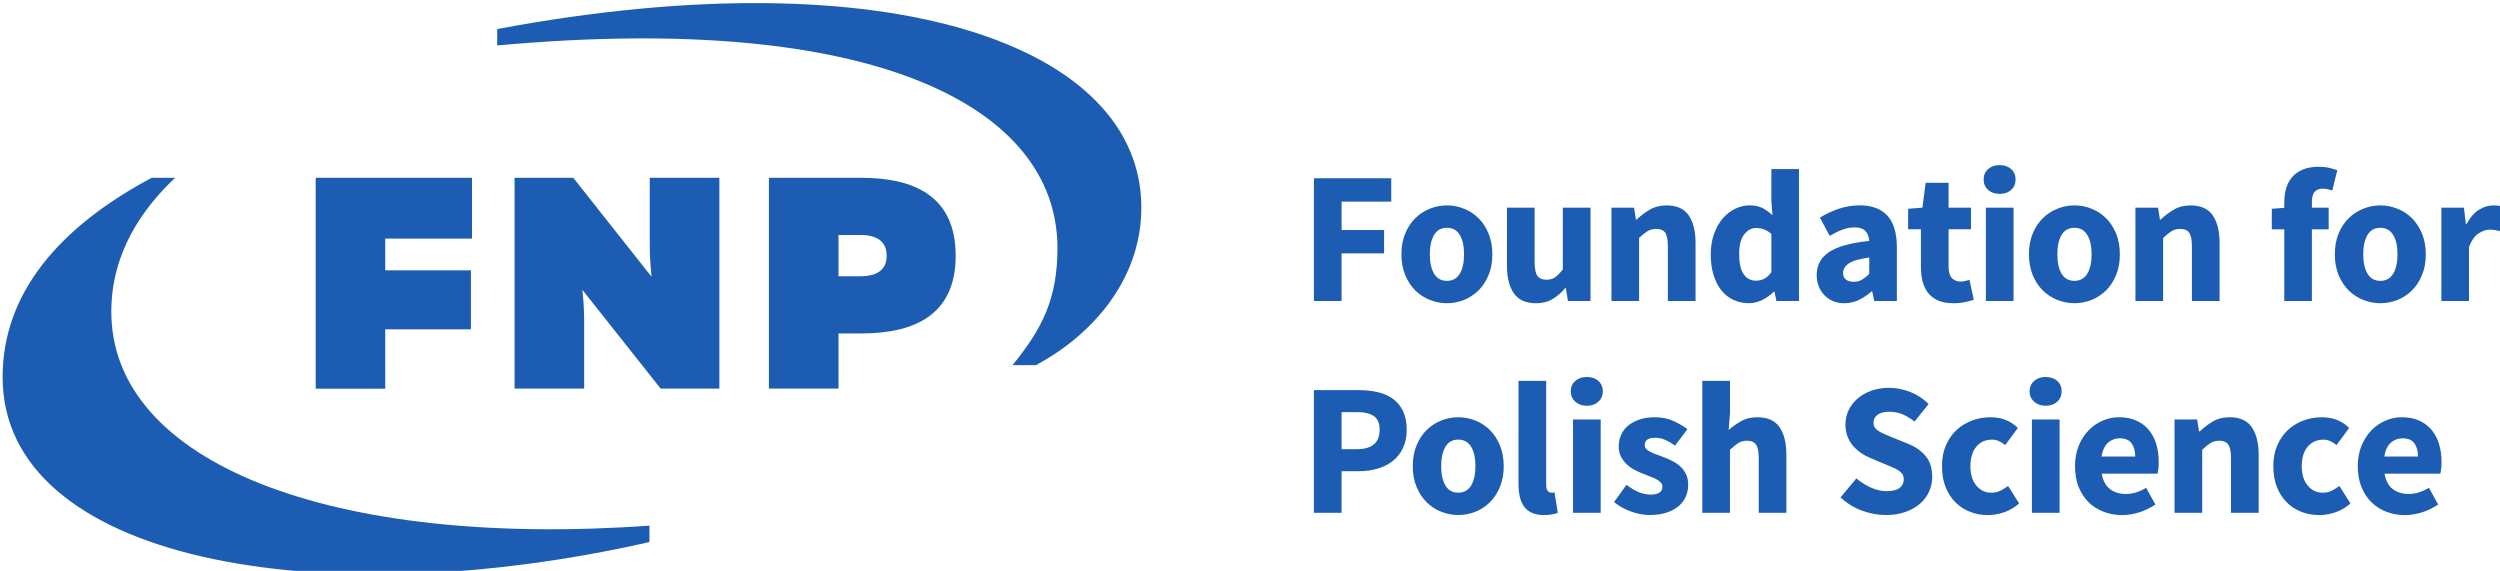 <?xml version="1.0" encoding="UTF-8" standalone="no"?>
<svg
   xmlns:dc="http://purl.org/dc/elements/1.1/"
   xmlns:cc="http://creativecommons.org/ns#"
   xmlns:rdf="http://www.w3.org/1999/02/22-rdf-syntax-ns#"
   xmlns:svg="http://www.w3.org/2000/svg"
   xmlns="http://www.w3.org/2000/svg"
   xmlns:sodipodi="http://sodipodi.sourceforge.net/DTD/sodipodi-0.dtd"
   xmlns:inkscape="http://www.inkscape.org/namespaces/inkscape"
   width="52.554mm"
   height="12mm"
   viewBox="0 0 52.554 12"
   version="1.1"
   id="svg4407"
   inkscape:version="1.0.2 (e86c870879, 2021-01-15)">
  <defs
     id="defs4401">
    <clipPath
       id="clip13">
      <path
         d="m 495,318 h 5 v 6.566 h -5 z m 0,0"
         id="path307" />
    </clipPath>
    <clipPath
       id="clip14">
      <path
         d="M 450.402,292 H 457 v 10 h -6.598 z m 0,0"
         id="path310" />
    </clipPath>
    <clipPath
       id="clip11">
      <path
         d="M 113.387,303 H 125 v 18 h -11.613 z m 0,0"
         id="path301" />
    </clipPath>
    <clipPath
       id="clip12">
      <path
         d="m 194,293 h 5.477 v 8 H 194 Z m 0,0"
         id="path304" />
    </clipPath>
  </defs>
  <sodipodi:namedview
     id="base"
     pagecolor="#ffffff"
     bordercolor="#666666"
     borderopacity="1.0"
     inkscape:pageopacity="0.0"
     inkscape:pageshadow="2"
     inkscape:zoom="0.7"
     inkscape:cx="276.56177"
     inkscape:cy="-133.49824"
     inkscape:document-units="mm"
     inkscape:current-layer="layer1"
     inkscape:document-rotation="0"
     showgrid="false"
     fit-margin-top="0"
     fit-margin-left="0"
     fit-margin-right="0"
     fit-margin-bottom="0"
     inkscape:window-width="1421"
     inkscape:window-height="1021"
     inkscape:window-x="495"
     inkscape:window-y="55"
     inkscape:window-maximized="0" />
  <g
     inkscape:label="Layer 1"
     inkscape:groupmode="layer"
     id="layer1"
     transform="translate(-32.66,-183.488)">
    <g
       style="fill:#211e1e;fill-opacity:1"
       id="g335"
       transform="matrix(0.353,0,0,0.353,-55.695,80.988)">
      <g
         id="use333"
         transform="matrix(0.265,0,0,0.265,113.386,31.678)">
        <path
           style="stroke:none"
           d=""
           id="path5248" />
      </g>
    </g>
    <g
       style="fill:#211e1e;fill-opacity:1"
       id="g351"
       transform="matrix(0.353,0,0,0.353,-55.695,80.988)">
      <g
         id="use349"
         transform="matrix(0.265,0,0,0.265,139.594,31.678)">
        <path
           style="stroke:none"
           d=""
           id="path5244" />
      </g>
    </g>
    <g
       id="g4195"
       transform="matrix(0.353,0,0,0.353,-55.695,80.988)">
      <path
         style="fill:#1c5cb3;fill-opacity:1;fill-rule:nonzero;stroke:none"
         d="m 318.266,302.723 c 0,-9.609 -14.891,-15.016 -38.359,-10.625 v 0.977 c 22.555,-2.059 33.363,3.695 33.363,12.062 0,2.984 -0.871,4.762 -2.676,6.977 h 1.395 c 3.184,-1.699 6.277,-4.957 6.277,-9.391 m -45.027,1.855 h 5.168 v -3.621 h -9.309 v 12.555 h 4.141 v -3.531 h 5.102 v -3.516 h -5.102 z m -12.512,-3.621 h -1.395 c -5.5,2.93 -8.879,6.867 -8.879,11.867 0,10.926 18.809,14.297 38.52,9.824 v -0.977 c -18.957,1.355 -32.047,-3.738 -32.047,-12.742 0,-3.527 1.879,-6.164 3.801,-7.973 m 24.25,6.668 4.664,5.887 h 3.496 v -12.555 h -4.145 v 3.746 c 0,0.684 0.019,1.398 0.109,2.152 l -4.664,-5.898 h -3.496 v 12.555 h 4.145 v -3.77 c 0,-0.664 -0.019,-1.363 -0.109,-2.117 m 16.598,-6.668 h -5.488 v 12.555 h 4.145 v -3.285 h 1.344 c 3.191,0 5.633,-1.109 5.633,-4.625 0,-3.535 -2.441,-4.645 -5.633,-4.645 m -0.035,3.406 c 0.949,0 1.559,0.359 1.559,1.238 0,0.859 -0.609,1.219 -1.559,1.219 h -1.309 v -2.457 z m 0,0"
         id="path1239" />
      <path
         style="fill:#1c5cb3;fill-opacity:1;fill-rule:nonzero;stroke:none"
         d="m 328.543,300.984 h 4.605 v 1.391 h -2.957 v 1.691 h 2.531 v 1.391 h -2.531 v 2.836 h -1.648 z m 0,0"
         id="path1241" />
      <path
         style="fill:#1c5cb3;fill-opacity:1;fill-rule:nonzero;stroke:none"
         d="m 335.445,305.512 c 0,0.488 0.086,0.871 0.254,1.156 0.168,0.281 0.422,0.426 0.77,0.426 0.336,0 0.59,-0.145 0.762,-0.426 0.168,-0.285 0.254,-0.668 0.254,-1.156 0,-0.484 -0.086,-0.867 -0.254,-1.152 -0.172,-0.285 -0.426,-0.426 -0.762,-0.426 -0.348,0 -0.602,0.141 -0.77,0.426 -0.168,0.285 -0.254,0.668 -0.254,1.152 m -1.691,0 c 0,-0.461 0.074,-0.875 0.227,-1.238 0.148,-0.359 0.348,-0.664 0.598,-0.91 0.25,-0.25 0.539,-0.438 0.867,-0.566 0.332,-0.133 0.668,-0.199 1.023,-0.199 0.348,0 0.688,0.066 1.012,0.199 0.324,0.129 0.613,0.316 0.863,0.566 0.25,0.246 0.449,0.551 0.598,0.91 0.152,0.363 0.227,0.777 0.227,1.238 0,0.465 -0.074,0.875 -0.227,1.238 -0.148,0.363 -0.348,0.668 -0.598,0.914 -0.25,0.246 -0.539,0.434 -0.863,0.566 -0.324,0.129 -0.664,0.195 -1.012,0.195 -0.355,0 -0.691,-0.066 -1.023,-0.195 -0.328,-0.133 -0.617,-0.32 -0.867,-0.566 -0.25,-0.246 -0.449,-0.551 -0.598,-0.914 -0.152,-0.363 -0.227,-0.773 -0.227,-1.238"
         id="path1243" />
      <path
         style="fill:#1c5cb3;fill-opacity:1;fill-rule:nonzero;stroke:none"
         d="m 340.039,302.734 h 1.648 v 3.238 c 0,0.402 0.055,0.68 0.168,0.828 0.113,0.148 0.289,0.227 0.527,0.227 0.211,0 0.387,-0.051 0.527,-0.148 0.141,-0.098 0.293,-0.254 0.457,-0.469 v -3.676 h 1.648 v 5.559 h -1.344 l -0.125,-0.773 h -0.031 c -0.242,0.285 -0.496,0.504 -0.77,0.664 -0.273,0.164 -0.598,0.242 -0.98,0.242 -0.605,0 -1.043,-0.199 -1.316,-0.594 -0.273,-0.395 -0.41,-0.945 -0.41,-1.648 z m 0,0"
         id="path1245" />
      <path
         style="fill:#1c5cb3;fill-opacity:1;fill-rule:nonzero;stroke:none"
         d="m 346.262,302.734 h 1.344 l 0.113,0.707 h 0.043 c 0.238,-0.227 0.5,-0.422 0.785,-0.59 0.285,-0.168 0.613,-0.25 0.996,-0.25 0.605,0 1.043,0.195 1.316,0.59 0.273,0.398 0.41,0.949 0.41,1.648 v 3.453 h -1.648 v -3.238 c 0,-0.406 -0.055,-0.68 -0.16,-0.832 C 349.352,304.074 349.176,304 348.938,304 c -0.207,0 -0.387,0.047 -0.539,0.141 -0.148,0.094 -0.312,0.227 -0.492,0.398 v 3.754 h -1.645 z m 0,0"
         id="path1247" />
      <path
         style="fill:#1c5cb3;fill-opacity:1;fill-rule:nonzero;stroke:none"
         d="m 353.867,305.492 c 0,0.551 0.09,0.953 0.266,1.207 0.176,0.254 0.422,0.383 0.742,0.383 0.18,0 0.344,-0.039 0.488,-0.113 0.145,-0.074 0.285,-0.203 0.422,-0.391 v -2.277 c -0.148,-0.133 -0.305,-0.227 -0.461,-0.277 -0.156,-0.055 -0.309,-0.078 -0.457,-0.078 -0.262,0 -0.496,0.125 -0.695,0.375 -0.203,0.25 -0.305,0.641 -0.305,1.172 m -1.691,0.019 c 0,-0.453 0.066,-0.863 0.195,-1.219 0.133,-0.359 0.305,-0.664 0.516,-0.914 0.215,-0.25 0.461,-0.445 0.742,-0.578 0.277,-0.133 0.562,-0.203 0.855,-0.203 0.312,0 0.57,0.055 0.773,0.16 0.203,0.102 0.398,0.246 0.594,0.426 l -0.066,-0.852 v -1.895 h 1.645 v 7.855 h -1.344 l -0.113,-0.551 h -0.043 c -0.195,0.195 -0.422,0.355 -0.684,0.488 -0.262,0.129 -0.527,0.195 -0.793,0.195 -0.348,0 -0.656,-0.066 -0.938,-0.203 -0.281,-0.133 -0.52,-0.324 -0.719,-0.574 -0.195,-0.25 -0.348,-0.555 -0.457,-0.914 -0.109,-0.359 -0.164,-0.766 -0.164,-1.223"
         id="path1249" />
      <path
         style="fill:#1c5cb3;fill-opacity:1;fill-rule:nonzero;stroke:none"
         d="m 360.055,306.621 c 0,0.18 0.059,0.312 0.172,0.398 0.117,0.086 0.27,0.129 0.465,0.129 0.195,0 0.359,-0.039 0.492,-0.125 0.137,-0.082 0.277,-0.195 0.43,-0.344 v -0.977 c -0.59,0.082 -1,0.203 -1.223,0.359 -0.227,0.156 -0.336,0.344 -0.336,0.559 m -1.57,0.125 c 0,-0.582 0.246,-1.039 0.738,-1.367 0.496,-0.328 1.289,-0.551 2.391,-0.66 -0.016,-0.246 -0.09,-0.445 -0.227,-0.59 -0.133,-0.145 -0.352,-0.219 -0.648,-0.219 -0.242,0 -0.48,0.043 -0.719,0.137 -0.238,0.086 -0.492,0.211 -0.762,0.367 l -0.582,-1.086 c 0.359,-0.219 0.734,-0.395 1.125,-0.527 0.395,-0.133 0.809,-0.203 1.25,-0.203 0.715,0 1.266,0.207 1.641,0.613 0.379,0.406 0.566,1.039 0.566,1.898 v 3.184 h -1.344 l -0.125,-0.574 h -0.031 c -0.242,0.211 -0.492,0.379 -0.758,0.512 -0.266,0.129 -0.555,0.195 -0.867,0.195 -0.254,0 -0.48,-0.043 -0.684,-0.129 -0.203,-0.086 -0.375,-0.203 -0.516,-0.359 -0.145,-0.152 -0.254,-0.328 -0.332,-0.531 -0.078,-0.203 -0.117,-0.422 -0.117,-0.66"
         id="path1251" />
      <path
         style="fill:#1c5cb3;fill-opacity:1;fill-rule:nonzero;stroke:none"
         d="m 364.691,304.023 h -0.762 v -1.223 l 0.852,-0.066 0.191,-1.48 h 1.367 v 1.48 h 1.332 v 1.289 h -1.332 v 2.23 c 0,0.312 0.066,0.539 0.195,0.676 0.133,0.141 0.305,0.207 0.52,0.207 0.09,0 0.184,-0.012 0.277,-0.035 0.094,-0.019 0.176,-0.047 0.25,-0.074 l 0.258,1.195 c -0.148,0.047 -0.324,0.09 -0.527,0.137 -0.199,0.043 -0.434,0.066 -0.703,0.066 -0.344,0 -0.637,-0.051 -0.883,-0.156 -0.238,-0.105 -0.438,-0.25 -0.594,-0.438 -0.152,-0.188 -0.262,-0.414 -0.336,-0.676 -0.07,-0.266 -0.105,-0.559 -0.105,-0.883 z m 0,0"
         id="path1253" />
      <path
         style="fill:#1c5cb3;fill-opacity:1;fill-rule:nonzero;stroke:none"
         d="m 368.559,302.734 h 1.648 v 5.559 h -1.648 z m 0.816,-0.82 c -0.273,0 -0.504,-0.078 -0.684,-0.238 -0.176,-0.16 -0.266,-0.367 -0.266,-0.621 0,-0.254 0.09,-0.461 0.266,-0.617 0.18,-0.156 0.41,-0.238 0.684,-0.238 0.285,0 0.516,0.082 0.691,0.238 0.176,0.156 0.262,0.363 0.262,0.617 0,0.254 -0.086,0.461 -0.262,0.621 -0.176,0.16 -0.406,0.238 -0.691,0.238"
         id="path1255" />
      <path
         style="fill:#1c5cb3;fill-opacity:1;fill-rule:nonzero;stroke:none"
         d="m 372.816,305.512 c 0,0.488 0.082,0.871 0.25,1.156 0.168,0.281 0.426,0.426 0.77,0.426 0.336,0 0.59,-0.145 0.762,-0.426 0.172,-0.285 0.258,-0.668 0.258,-1.156 0,-0.484 -0.086,-0.867 -0.258,-1.152 -0.172,-0.285 -0.426,-0.426 -0.762,-0.426 -0.344,0 -0.602,0.141 -0.77,0.426 -0.168,0.285 -0.25,0.668 -0.25,1.152 m -1.691,0 c 0,-0.461 0.074,-0.875 0.223,-1.238 0.148,-0.359 0.348,-0.664 0.602,-0.91 0.25,-0.25 0.539,-0.438 0.867,-0.566 0.328,-0.133 0.668,-0.199 1.02,-0.199 0.352,0 0.688,0.066 1.016,0.199 0.324,0.129 0.609,0.316 0.863,0.566 0.25,0.246 0.445,0.551 0.598,0.91 0.148,0.363 0.223,0.777 0.223,1.238 0,0.465 -0.074,0.875 -0.223,1.238 -0.152,0.363 -0.348,0.668 -0.598,0.914 -0.254,0.246 -0.539,0.434 -0.863,0.566 -0.328,0.129 -0.664,0.195 -1.016,0.195 -0.352,0 -0.691,-0.066 -1.02,-0.195 -0.328,-0.133 -0.617,-0.32 -0.867,-0.566 -0.254,-0.246 -0.453,-0.551 -0.602,-0.914 -0.148,-0.363 -0.223,-0.773 -0.223,-1.238"
         id="path1257" />
      <path
         style="fill:#1c5cb3;fill-opacity:1;fill-rule:nonzero;stroke:none"
         d="m 377.465,302.734 h 1.348 l 0.109,0.707 h 0.047 c 0.238,-0.227 0.5,-0.422 0.785,-0.59 0.281,-0.168 0.613,-0.25 0.996,-0.25 0.605,0 1.043,0.195 1.316,0.59 0.273,0.398 0.41,0.949 0.41,1.648 v 3.453 h -1.648 v -3.238 c 0,-0.406 -0.055,-0.68 -0.164,-0.832 C 380.559,304.074 380.383,304 380.145,304 c -0.211,0 -0.391,0.047 -0.539,0.141 -0.148,0.094 -0.312,0.227 -0.492,0.398 v 3.754 h -1.648 z m 0,0"
         id="path1259" />
      <path
         style="fill:#1c5cb3;fill-opacity:1;fill-rule:nonzero;stroke:none"
         d="m 389.184,301.715 c -0.207,-0.074 -0.398,-0.113 -0.57,-0.113 -0.203,0 -0.359,0.062 -0.473,0.184 -0.109,0.125 -0.168,0.328 -0.168,0.613 v 0.336 h 1 v 1.289 h -1 v 4.27 h -1.645 v -4.27 h -0.742 v -1.223 l 0.742,-0.055 v -0.305 c 0,-0.289 0.035,-0.566 0.105,-0.828 0.07,-0.262 0.188,-0.488 0.352,-0.684 0.164,-0.195 0.379,-0.348 0.641,-0.461 0.262,-0.109 0.578,-0.168 0.949,-0.168 0.234,0 0.445,0.023 0.637,0.066 0.188,0.047 0.348,0.094 0.477,0.137 z m 0,0"
         id="path1261" />
      <path
         style="fill:#1c5cb3;fill-opacity:1;fill-rule:nonzero;stroke:none"
         d="m 391.031,305.512 c 0,0.488 0.086,0.871 0.254,1.156 0.168,0.281 0.422,0.426 0.766,0.426 0.336,0 0.59,-0.145 0.762,-0.426 0.176,-0.285 0.258,-0.668 0.258,-1.156 0,-0.484 -0.082,-0.867 -0.258,-1.152 -0.172,-0.285 -0.426,-0.426 -0.762,-0.426 -0.344,0 -0.598,0.141 -0.766,0.426 -0.168,0.285 -0.254,0.668 -0.254,1.152 m -1.691,0 c 0,-0.461 0.074,-0.875 0.223,-1.238 0.152,-0.359 0.352,-0.664 0.602,-0.91 0.25,-0.25 0.539,-0.438 0.867,-0.566 0.332,-0.133 0.668,-0.199 1.02,-0.199 0.352,0 0.691,0.066 1.016,0.199 0.324,0.129 0.613,0.316 0.863,0.566 0.25,0.246 0.449,0.551 0.598,0.91 0.152,0.363 0.227,0.777 0.227,1.238 0,0.465 -0.074,0.875 -0.227,1.238 -0.148,0.363 -0.348,0.668 -0.598,0.914 -0.25,0.246 -0.539,0.434 -0.863,0.566 -0.324,0.129 -0.664,0.195 -1.016,0.195 -0.352,0 -0.688,-0.066 -1.02,-0.195 -0.328,-0.133 -0.617,-0.32 -0.867,-0.566 -0.25,-0.246 -0.449,-0.551 -0.602,-0.914 -0.148,-0.363 -0.223,-0.773 -0.223,-1.238"
         id="path1263" />
      <path
         style="fill:#1c5cb3;fill-opacity:1;fill-rule:nonzero;stroke:none"
         d="m 395.684,302.734 h 1.344 l 0.113,0.973 h 0.043 c 0.203,-0.379 0.445,-0.66 0.73,-0.84 0.281,-0.18 0.566,-0.266 0.852,-0.266 0.156,0 0.285,0.008 0.387,0.027 0.098,0.016 0.191,0.043 0.273,0.082 l -0.27,1.426 c -0.105,-0.031 -0.203,-0.055 -0.293,-0.07 -0.09,-0.012 -0.191,-0.023 -0.312,-0.023 -0.211,0 -0.426,0.078 -0.656,0.227 -0.227,0.148 -0.414,0.414 -0.566,0.797 v 3.227 h -1.645 z m 0,0"
         id="path1265" />
      <path
         style="fill:#1c5cb3;fill-opacity:1;fill-rule:nonzero;stroke:none"
         d="m 331.109,317.117 c 0.898,0 1.348,-0.387 1.348,-1.164 0,-0.379 -0.117,-0.648 -0.344,-0.805 -0.227,-0.16 -0.562,-0.238 -1.004,-0.238 h -0.918 v 2.207 z m -2.566,-3.516 h 2.668 c 0.398,0 0.77,0.039 1.117,0.117 0.344,0.078 0.648,0.207 0.906,0.391 0.258,0.184 0.461,0.426 0.609,0.73 0.148,0.301 0.227,0.672 0.227,1.113 0,0.426 -0.078,0.797 -0.23,1.109 -0.152,0.316 -0.359,0.57 -0.621,0.773 -0.262,0.203 -0.566,0.352 -0.91,0.449 -0.344,0.098 -0.707,0.145 -1.098,0.145 h -1.02 v 2.477 h -1.648 z m 0,0"
         id="path1267" />
      <path
         style="fill:#1c5cb3;fill-opacity:1;fill-rule:nonzero;stroke:none"
         d="m 336.121,318.129 c 0,0.484 0.086,0.867 0.254,1.152 0.168,0.285 0.422,0.426 0.766,0.426 0.336,0 0.59,-0.141 0.766,-0.426 0.168,-0.285 0.254,-0.668 0.254,-1.152 0,-0.488 -0.086,-0.871 -0.254,-1.156 -0.176,-0.281 -0.43,-0.426 -0.766,-0.426 -0.344,0 -0.598,0.145 -0.766,0.426 -0.168,0.285 -0.254,0.668 -0.254,1.156 m -1.691,0 c 0,-0.465 0.074,-0.879 0.227,-1.238 0.148,-0.363 0.348,-0.668 0.598,-0.914 0.25,-0.246 0.539,-0.434 0.867,-0.566 0.332,-0.129 0.668,-0.195 1.02,-0.195 0.352,0 0.691,0.066 1.016,0.195 0.324,0.133 0.613,0.32 0.863,0.566 0.25,0.246 0.449,0.551 0.598,0.914 0.148,0.359 0.227,0.773 0.227,1.238 0,0.461 -0.078,0.875 -0.227,1.238 -0.148,0.359 -0.348,0.664 -0.598,0.91 -0.25,0.25 -0.539,0.438 -0.863,0.566 -0.324,0.133 -0.664,0.195 -1.016,0.195 -0.352,0 -0.688,-0.062 -1.02,-0.195 -0.328,-0.129 -0.617,-0.316 -0.867,-0.566 -0.25,-0.246 -0.449,-0.551 -0.598,-0.91 -0.152,-0.363 -0.227,-0.777 -0.227,-1.238"
         id="path1269" />
      <path
         style="fill:#1c5cb3;fill-opacity:1;fill-rule:nonzero;stroke:none"
         d="M 340.727,313.051 H 342.375 V 319.25 c 0,0.168 0.031,0.289 0.094,0.355 0.066,0.07 0.129,0.102 0.199,0.102 h 0.094 c 0.027,0 0.062,-0.008 0.105,-0.019 l 0.203,1.219 c -0.09,0.039 -0.203,0.07 -0.344,0.094 -0.137,0.027 -0.301,0.039 -0.484,0.039 -0.285,0 -0.523,-0.043 -0.719,-0.133 -0.195,-0.09 -0.352,-0.215 -0.465,-0.375 -0.117,-0.16 -0.199,-0.355 -0.254,-0.582 -0.051,-0.23 -0.078,-0.484 -0.078,-0.77 z m 0,0"
         id="path1271" />
      <path
         style="fill:#1c5cb3;fill-opacity:1;fill-rule:nonzero;stroke:none"
         d="m 343.973,315.348 h 1.648 v 5.559 h -1.648 z m 0.82,-0.816 c -0.277,0 -0.504,-0.082 -0.684,-0.242 -0.18,-0.16 -0.27,-0.367 -0.27,-0.621 0,-0.254 0.09,-0.461 0.27,-0.617 0.18,-0.156 0.406,-0.234 0.684,-0.234 0.281,0 0.512,0.078 0.688,0.234 0.176,0.156 0.266,0.363 0.266,0.617 0,0.254 -0.09,0.461 -0.266,0.621 -0.176,0.16 -0.406,0.242 -0.688,0.242"
         id="path1273" />
      <path
         style="fill:#1c5cb3;fill-opacity:1;fill-rule:nonzero;stroke:none"
         d="m 347.156,319.238 c 0.254,0.191 0.496,0.34 0.727,0.438 0.234,0.094 0.469,0.145 0.707,0.145 0.246,0 0.426,-0.043 0.539,-0.125 0.109,-0.082 0.168,-0.199 0.168,-0.348 0,-0.09 -0.031,-0.168 -0.094,-0.238 -0.066,-0.074 -0.152,-0.137 -0.262,-0.199 -0.105,-0.059 -0.227,-0.113 -0.363,-0.16 -0.133,-0.051 -0.273,-0.102 -0.414,-0.164 -0.172,-0.066 -0.344,-0.145 -0.516,-0.234 -0.172,-0.09 -0.328,-0.199 -0.469,-0.332 -0.145,-0.129 -0.258,-0.281 -0.348,-0.457 -0.09,-0.176 -0.137,-0.379 -0.137,-0.613 0,-0.254 0.051,-0.488 0.152,-0.703 0.102,-0.219 0.246,-0.402 0.43,-0.551 0.188,-0.148 0.414,-0.266 0.676,-0.352 0.262,-0.086 0.551,-0.129 0.875,-0.129 0.422,0 0.797,0.07 1.117,0.219 0.32,0.145 0.602,0.309 0.844,0.488 l -0.742,0.984 c -0.203,-0.148 -0.398,-0.266 -0.594,-0.348 -0.195,-0.082 -0.387,-0.121 -0.582,-0.121 -0.418,0 -0.629,0.145 -0.629,0.434 0,0.09 0.031,0.168 0.09,0.23 0.059,0.062 0.141,0.121 0.242,0.176 0.102,0.051 0.215,0.102 0.348,0.148 0.129,0.051 0.266,0.102 0.41,0.152 0.176,0.066 0.355,0.145 0.531,0.23 0.176,0.086 0.336,0.191 0.48,0.32 0.145,0.125 0.262,0.281 0.352,0.465 0.094,0.184 0.137,0.398 0.137,0.652 0,0.258 -0.051,0.492 -0.145,0.707 -0.098,0.219 -0.246,0.406 -0.438,0.566 -0.195,0.16 -0.434,0.289 -0.719,0.383 -0.285,0.09 -0.613,0.137 -0.984,0.137 -0.367,0 -0.742,-0.07 -1.129,-0.211 -0.383,-0.141 -0.719,-0.328 -1,-0.559 z m 0,0"
         id="path1275" />
      <path
         style="fill:#1c5cb3;fill-opacity:1;fill-rule:nonzero;stroke:none"
         d="m 351.672,313.051 h 1.648 v 1.93 l -0.078,0.996 c 0.207,-0.188 0.449,-0.359 0.727,-0.52 0.277,-0.164 0.605,-0.242 0.988,-0.242 0.602,0 1.043,0.199 1.316,0.594 0.27,0.395 0.406,0.945 0.406,1.648 v 3.449 h -1.645 v -3.238 c 0,-0.402 -0.055,-0.68 -0.164,-0.828 -0.109,-0.148 -0.281,-0.227 -0.52,-0.227 -0.211,0 -0.391,0.047 -0.539,0.141 -0.148,0.094 -0.312,0.227 -0.492,0.398 v 3.754 h -1.648 z m 0,0"
         id="path1277" />
      <path
         style="fill:#1c5cb3;fill-opacity:1;fill-rule:nonzero;stroke:none"
         d="m 360.848,318.855 c 0.258,0.223 0.551,0.406 0.867,0.551 0.316,0.141 0.629,0.211 0.934,0.211 0.344,0 0.602,-0.062 0.77,-0.191 0.168,-0.125 0.25,-0.297 0.25,-0.516 0,-0.109 -0.023,-0.207 -0.07,-0.289 -0.051,-0.082 -0.121,-0.156 -0.215,-0.219 -0.094,-0.062 -0.203,-0.125 -0.336,-0.18 -0.129,-0.055 -0.273,-0.117 -0.43,-0.184 l -0.953,-0.402 c -0.188,-0.078 -0.367,-0.172 -0.543,-0.293 -0.176,-0.121 -0.332,-0.262 -0.473,-0.422 -0.137,-0.16 -0.246,-0.348 -0.328,-0.559 -0.082,-0.215 -0.125,-0.453 -0.125,-0.723 0,-0.301 0.066,-0.582 0.191,-0.848 0.129,-0.266 0.305,-0.496 0.539,-0.695 0.23,-0.195 0.504,-0.352 0.82,-0.465 0.32,-0.109 0.668,-0.168 1.051,-0.168 0.426,0 0.844,0.086 1.262,0.25 0.414,0.16 0.777,0.402 1.09,0.715 l -0.84,1.043 c -0.238,-0.188 -0.48,-0.332 -0.715,-0.434 -0.242,-0.098 -0.508,-0.148 -0.797,-0.148 -0.285,0 -0.512,0.055 -0.68,0.172 -0.168,0.117 -0.25,0.277 -0.25,0.488 0,0.109 0.027,0.207 0.082,0.285 0.059,0.078 0.133,0.148 0.234,0.215 0.102,0.062 0.219,0.121 0.355,0.176 0.133,0.059 0.277,0.121 0.438,0.188 l 0.938,0.379 c 0.449,0.18 0.805,0.426 1.062,0.742 0.258,0.312 0.387,0.727 0.387,1.242 0,0.305 -0.062,0.594 -0.188,0.867 -0.121,0.273 -0.301,0.512 -0.535,0.719 -0.238,0.207 -0.527,0.371 -0.871,0.492 -0.344,0.125 -0.73,0.184 -1.164,0.184 -0.48,0 -0.953,-0.086 -1.43,-0.262 -0.473,-0.176 -0.898,-0.438 -1.27,-0.789 z m 0,0"
         id="path1279" />
      <path
         style="fill:#1c5cb3;fill-opacity:1;fill-rule:nonzero;stroke:none"
         d="m 365.945,318.129 c 0,-0.465 0.078,-0.879 0.234,-1.238 0.156,-0.363 0.367,-0.668 0.633,-0.914 0.266,-0.246 0.574,-0.434 0.926,-0.566 0.352,-0.129 0.715,-0.195 1.098,-0.195 0.344,0 0.652,0.059 0.93,0.172 0.277,0.117 0.508,0.273 0.695,0.465 l -0.75,1.02 c -0.262,-0.215 -0.52,-0.324 -0.773,-0.324 -0.406,0 -0.723,0.145 -0.953,0.426 -0.23,0.285 -0.348,0.668 -0.348,1.156 0,0.484 0.117,0.867 0.352,1.152 0.234,0.285 0.535,0.426 0.891,0.426 0.203,0 0.387,-0.039 0.551,-0.121 0.164,-0.082 0.312,-0.176 0.449,-0.281 l 0.66,1.043 c -0.27,0.238 -0.57,0.414 -0.898,0.527 -0.328,0.109 -0.645,0.164 -0.949,0.164 -0.391,0 -0.75,-0.062 -1.082,-0.195 -0.332,-0.129 -0.621,-0.316 -0.867,-0.566 -0.25,-0.246 -0.441,-0.551 -0.586,-0.91 -0.141,-0.363 -0.211,-0.777 -0.211,-1.238"
         id="path1281" />
      <path
         style="fill:#1c5cb3;fill-opacity:1;fill-rule:nonzero;stroke:none"
         d="m 371.301,315.348 h 1.648 v 5.559 h -1.648 z m 0.816,-0.816 c -0.273,0 -0.504,-0.082 -0.684,-0.242 -0.176,-0.16 -0.27,-0.367 -0.27,-0.621 0,-0.254 0.094,-0.461 0.27,-0.617 0.18,-0.156 0.41,-0.234 0.684,-0.234 0.285,0 0.516,0.078 0.691,0.234 0.176,0.156 0.262,0.363 0.262,0.617 0,0.254 -0.086,0.461 -0.262,0.621 -0.176,0.16 -0.406,0.242 -0.691,0.242"
         id="path1283" />
      <path
         style="fill:#1c5cb3;fill-opacity:1;fill-rule:nonzero;stroke:none"
         d="m 377.453,317.555 c 0,-0.32 -0.07,-0.582 -0.215,-0.781 -0.141,-0.203 -0.379,-0.305 -0.715,-0.305 -0.262,0 -0.492,0.09 -0.691,0.262 -0.195,0.176 -0.324,0.453 -0.387,0.824 z m -3.586,0.574 c 0,-0.449 0.074,-0.855 0.223,-1.219 0.148,-0.359 0.348,-0.668 0.59,-0.918 0.242,-0.25 0.52,-0.441 0.832,-0.574 0.316,-0.137 0.641,-0.203 0.977,-0.203 0.395,0 0.742,0.066 1.035,0.203 0.297,0.133 0.543,0.32 0.742,0.559 0.195,0.238 0.344,0.52 0.441,0.844 0.098,0.328 0.145,0.68 0.145,1.062 0,0.148 -0.008,0.285 -0.019,0.406 -0.016,0.125 -0.031,0.219 -0.047,0.285 h -3.328 c 0.074,0.426 0.242,0.734 0.5,0.926 0.258,0.191 0.57,0.285 0.945,0.285 0.398,0 0.797,-0.125 1.199,-0.367 l 0.551,0.996 c -0.285,0.191 -0.602,0.348 -0.949,0.461 -0.348,0.109 -0.688,0.168 -1.023,0.168 -0.398,0 -0.766,-0.066 -1.109,-0.199 -0.344,-0.129 -0.645,-0.32 -0.898,-0.57 -0.254,-0.25 -0.449,-0.555 -0.594,-0.914 -0.141,-0.359 -0.211,-0.77 -0.211,-1.23"
         id="path1285" />
      <path
         style="fill:#1c5cb3;fill-opacity:1;fill-rule:nonzero;stroke:none"
         d="m 379.793,315.348 h 1.348 l 0.109,0.707 h 0.047 c 0.238,-0.223 0.5,-0.422 0.781,-0.59 0.285,-0.168 0.617,-0.25 1,-0.25 0.605,0 1.043,0.199 1.316,0.594 0.27,0.395 0.41,0.945 0.41,1.648 v 3.449 h -1.648 v -3.238 c 0,-0.402 -0.055,-0.68 -0.164,-0.828 -0.105,-0.148 -0.281,-0.227 -0.52,-0.227 -0.211,0 -0.391,0.047 -0.539,0.141 -0.148,0.094 -0.312,0.227 -0.492,0.398 v 3.754 H 379.793 Z m 0,0"
         id="path1287" />
      <path
         style="fill:#1c5cb3;fill-opacity:1;fill-rule:nonzero;stroke:none"
         d="m 385.676,318.129 c 0,-0.465 0.078,-0.879 0.234,-1.238 0.16,-0.363 0.371,-0.668 0.633,-0.914 0.266,-0.246 0.574,-0.434 0.926,-0.566 0.352,-0.129 0.719,-0.195 1.098,-0.195 0.344,0 0.656,0.059 0.93,0.172 0.277,0.117 0.508,0.273 0.695,0.465 l -0.75,1.02 c -0.262,-0.215 -0.52,-0.324 -0.773,-0.324 -0.402,0 -0.719,0.145 -0.953,0.426 -0.23,0.285 -0.348,0.668 -0.348,1.156 0,0.484 0.121,0.867 0.355,1.152 0.234,0.285 0.531,0.426 0.891,0.426 0.203,0 0.383,-0.039 0.547,-0.121 0.164,-0.082 0.316,-0.176 0.449,-0.281 l 0.66,1.043 c -0.27,0.238 -0.566,0.414 -0.895,0.527 -0.328,0.109 -0.648,0.164 -0.953,0.164 -0.387,0 -0.75,-0.062 -1.082,-0.195 -0.332,-0.129 -0.621,-0.316 -0.867,-0.566 -0.246,-0.246 -0.441,-0.551 -0.582,-0.91 -0.145,-0.363 -0.215,-0.777 -0.215,-1.238"
         id="path1289" />
      <path
         style="fill:#1c5cb3;fill-opacity:1;fill-rule:nonzero;stroke:none"
         d="m 394.293,317.555 c 0,-0.32 -0.07,-0.582 -0.211,-0.781 -0.145,-0.203 -0.383,-0.305 -0.719,-0.305 -0.262,0 -0.492,0.09 -0.688,0.262 -0.199,0.176 -0.328,0.453 -0.387,0.824 z m -3.586,0.574 c 0,-0.449 0.074,-0.855 0.223,-1.219 0.152,-0.359 0.348,-0.668 0.59,-0.918 0.242,-0.25 0.523,-0.441 0.836,-0.574 0.312,-0.137 0.637,-0.203 0.973,-0.203 0.398,0 0.742,0.066 1.039,0.203 0.293,0.133 0.539,0.32 0.738,0.559 0.199,0.238 0.348,0.52 0.441,0.844 0.098,0.328 0.148,0.68 0.148,1.062 0,0.148 -0.008,0.285 -0.023,0.406 -0.016,0.125 -0.031,0.219 -0.047,0.285 h -3.328 c 0.078,0.426 0.242,0.734 0.5,0.926 0.258,0.191 0.574,0.285 0.949,0.285 0.395,0 0.793,-0.125 1.199,-0.367 l 0.547,0.996 c -0.285,0.191 -0.602,0.348 -0.945,0.461 -0.348,0.109 -0.691,0.168 -1.027,0.168 -0.395,0 -0.766,-0.066 -1.109,-0.199 -0.344,-0.129 -0.641,-0.32 -0.895,-0.57 -0.254,-0.25 -0.453,-0.555 -0.594,-0.914 -0.145,-0.359 -0.215,-0.77 -0.215,-1.23"
         id="path1291" />
    </g>
  </g>
</svg>
